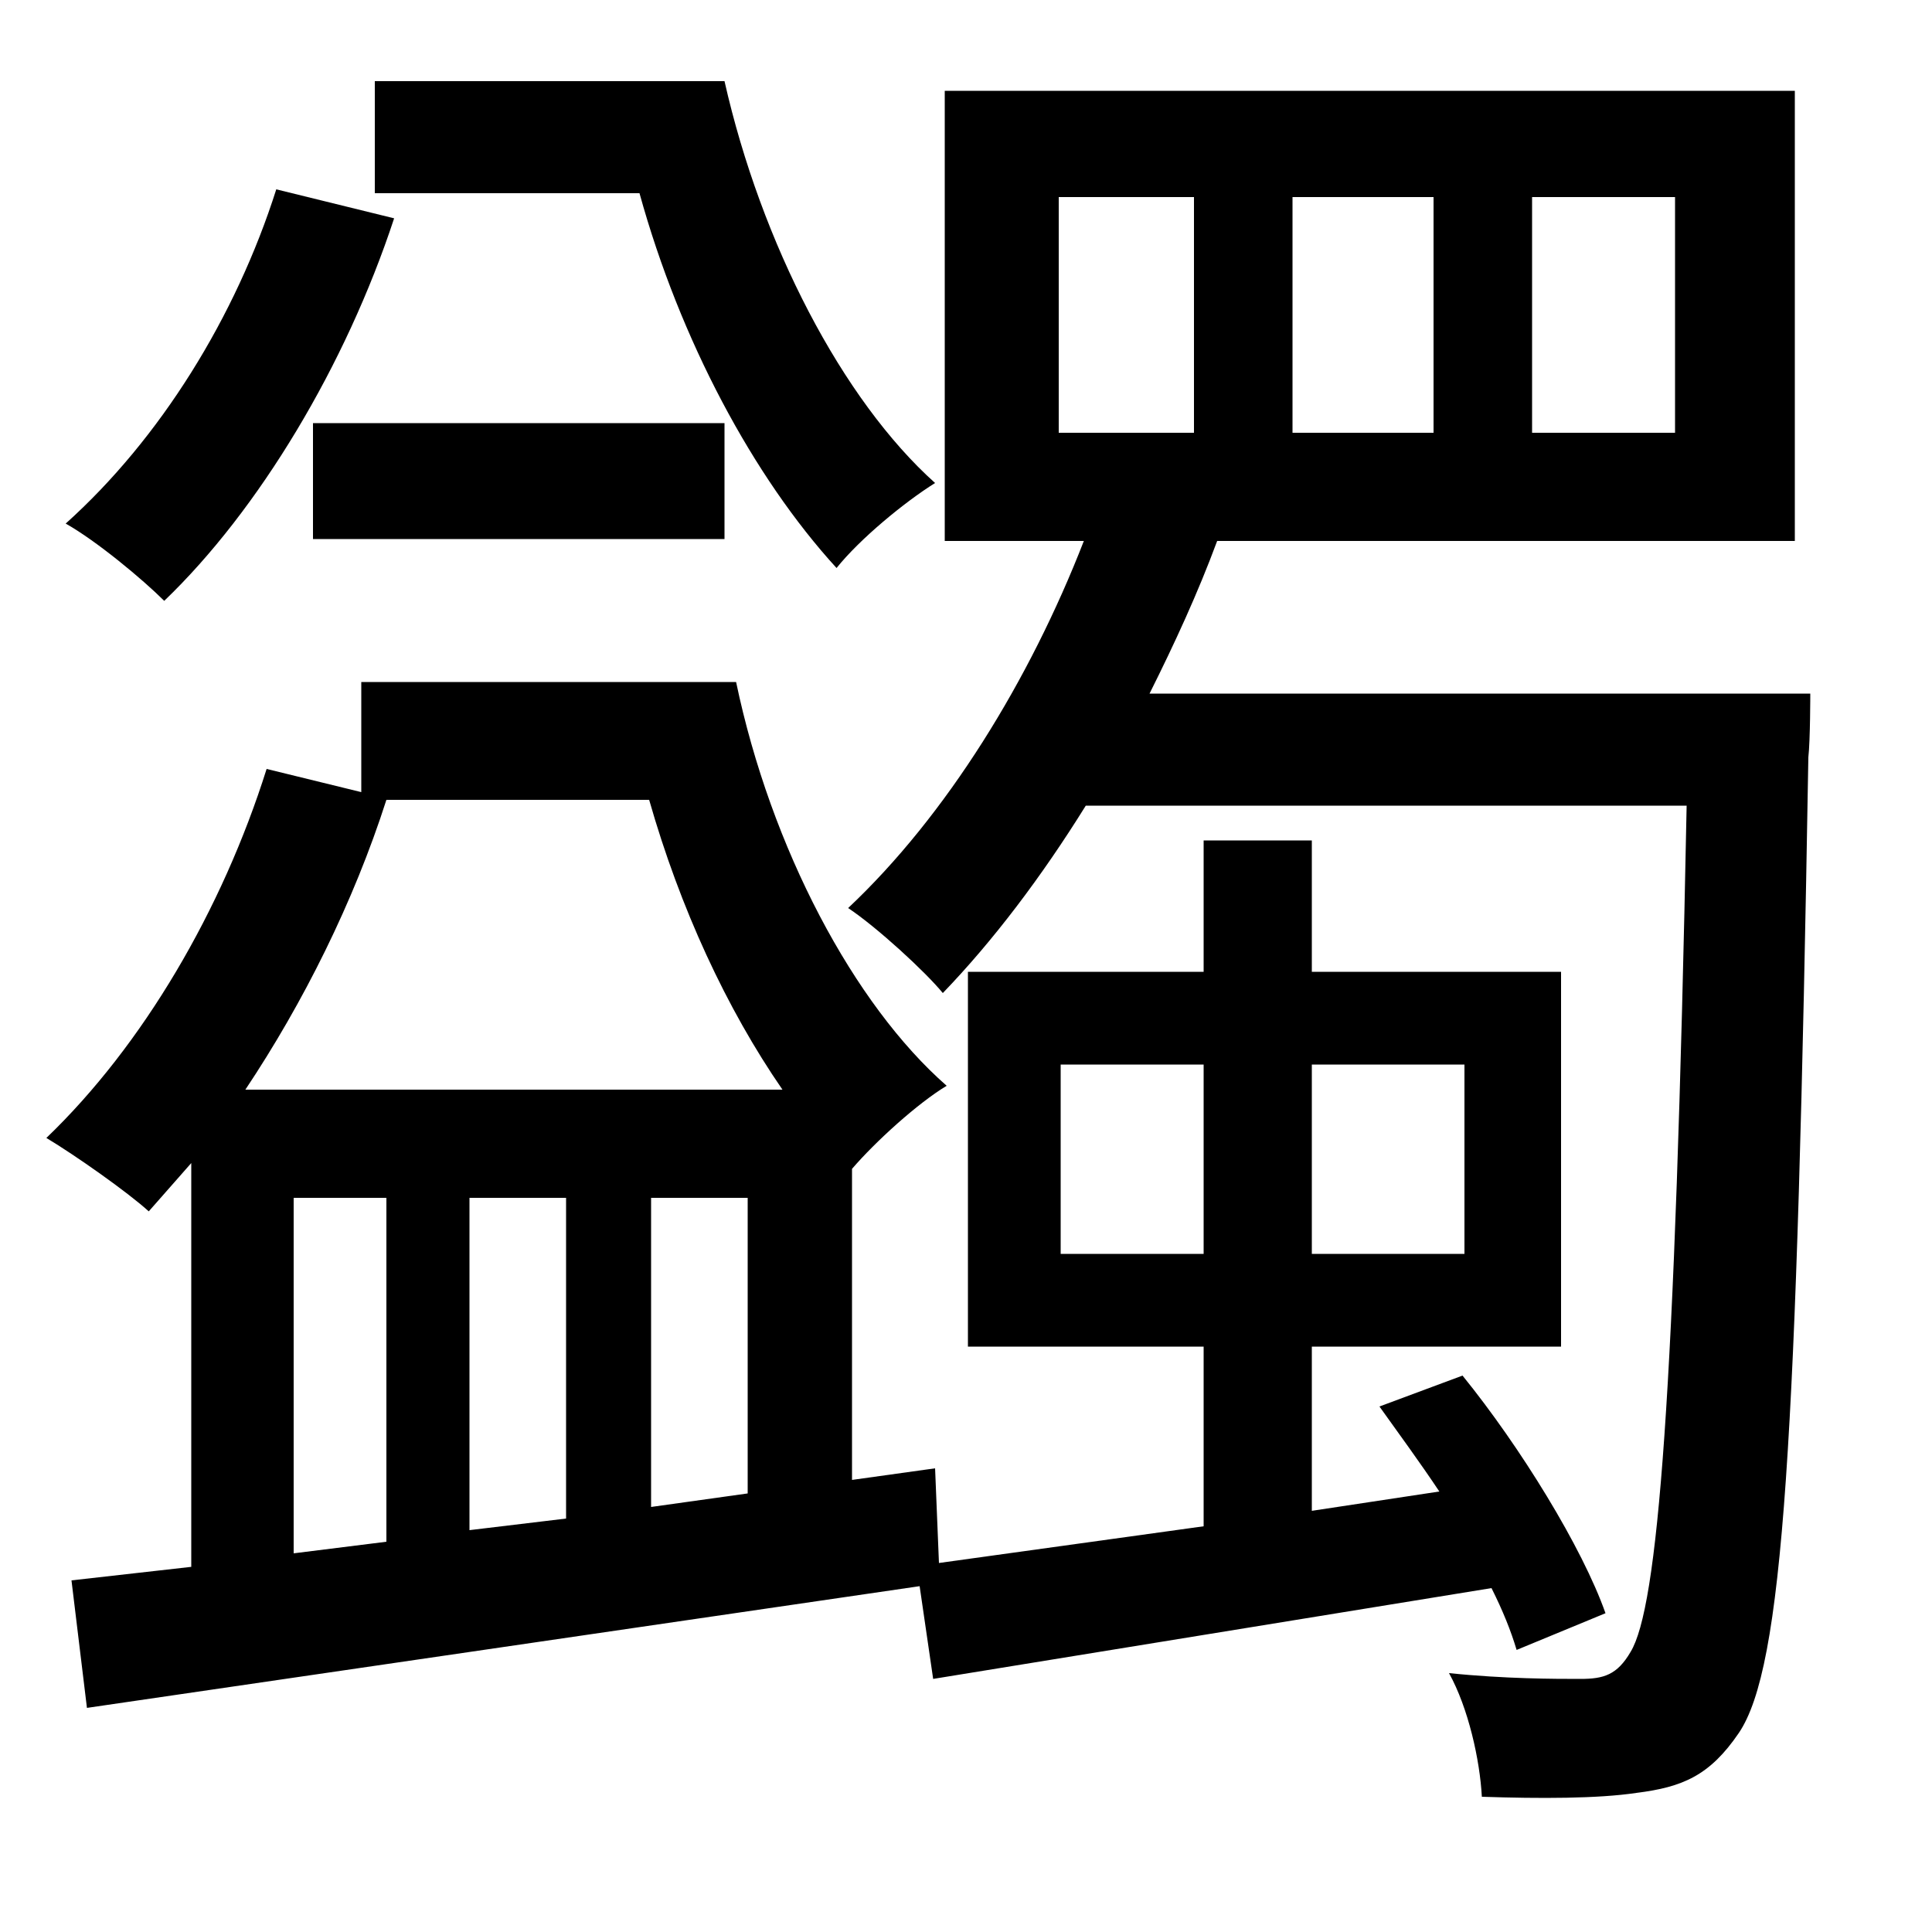 <svg xmlns="http://www.w3.org/2000/svg"
    viewBox="0 0 1000 1000">
  <!--
© 2014-2021 Adobe (http://www.adobe.com/).
Noto is a trademark of Google Inc.
This Font Software is licensed under the SIL Open Font License, Version 1.1. This Font Software is distributed on an "AS IS" BASIS, WITHOUT WARRANTIES OR CONDITIONS OF ANY KIND, either express or implied. See the SIL Open Font License for the specific language, permissions and limitations governing your use of this Font Software.
http://scripts.sil.org/OFL
  -->
<path d="M162 219L162 279 375 279 375 219ZM143 98C122 164 83 227 34 271 50 280 74 300 85 311 134 264 179 189 204 113ZM793 102L867 102 867 224 793 224ZM669 102L742 102 742 224 669 224ZM548 102L618 102 618 224 548 224ZM194 42L194 100 331 100C352 176 390 247 433 294 445 279 468 260 484 250 436 207 394 126 375 42ZM623 435L623 503 501 503 501 697 623 697 623 790 486 809 484 760 441 766 441 605C453 591 475 571 490 562 442 520 399 439 381 353L187 353 187 410 138 398C115 471 74 541 24 589 39 598 66 617 77 627L99 602 99 811 37 818 45 884 476 821 483 869 772 822C778 834 782 844 785 854L831 835C819 801 787 749 757 712L714 728C724 742 735 757 745 772L679 782 679 697 808 697 808 503 679 503 679 435ZM152 804L152 620 200 620 200 798ZM387 773L337 780 337 620 387 620ZM127 564C157 519 183 467 200 414L336 414C352 470 376 522 405 564ZM243 620L293 620 293 786 243 792ZM489 47L489 280 561 280C533 352 490 422 439 470 454 480 479 503 488 514 514 487 539 454 562 417L873 417C867 725 858 832 844 855 837 867 830 869 818 869 805 869 779 869 750 866 760 884 766 911 767 930 797 931 827 931 847 928 871 925 885 919 900 897 923 863 930 749 936 392 937 383 937 359 937 359L595 359C608 333 620 307 630 280L929 280 929 47ZM549 551L623 551 623 649 549 649ZM679 551L758 551 758 649 679 649Z"/>
</svg>